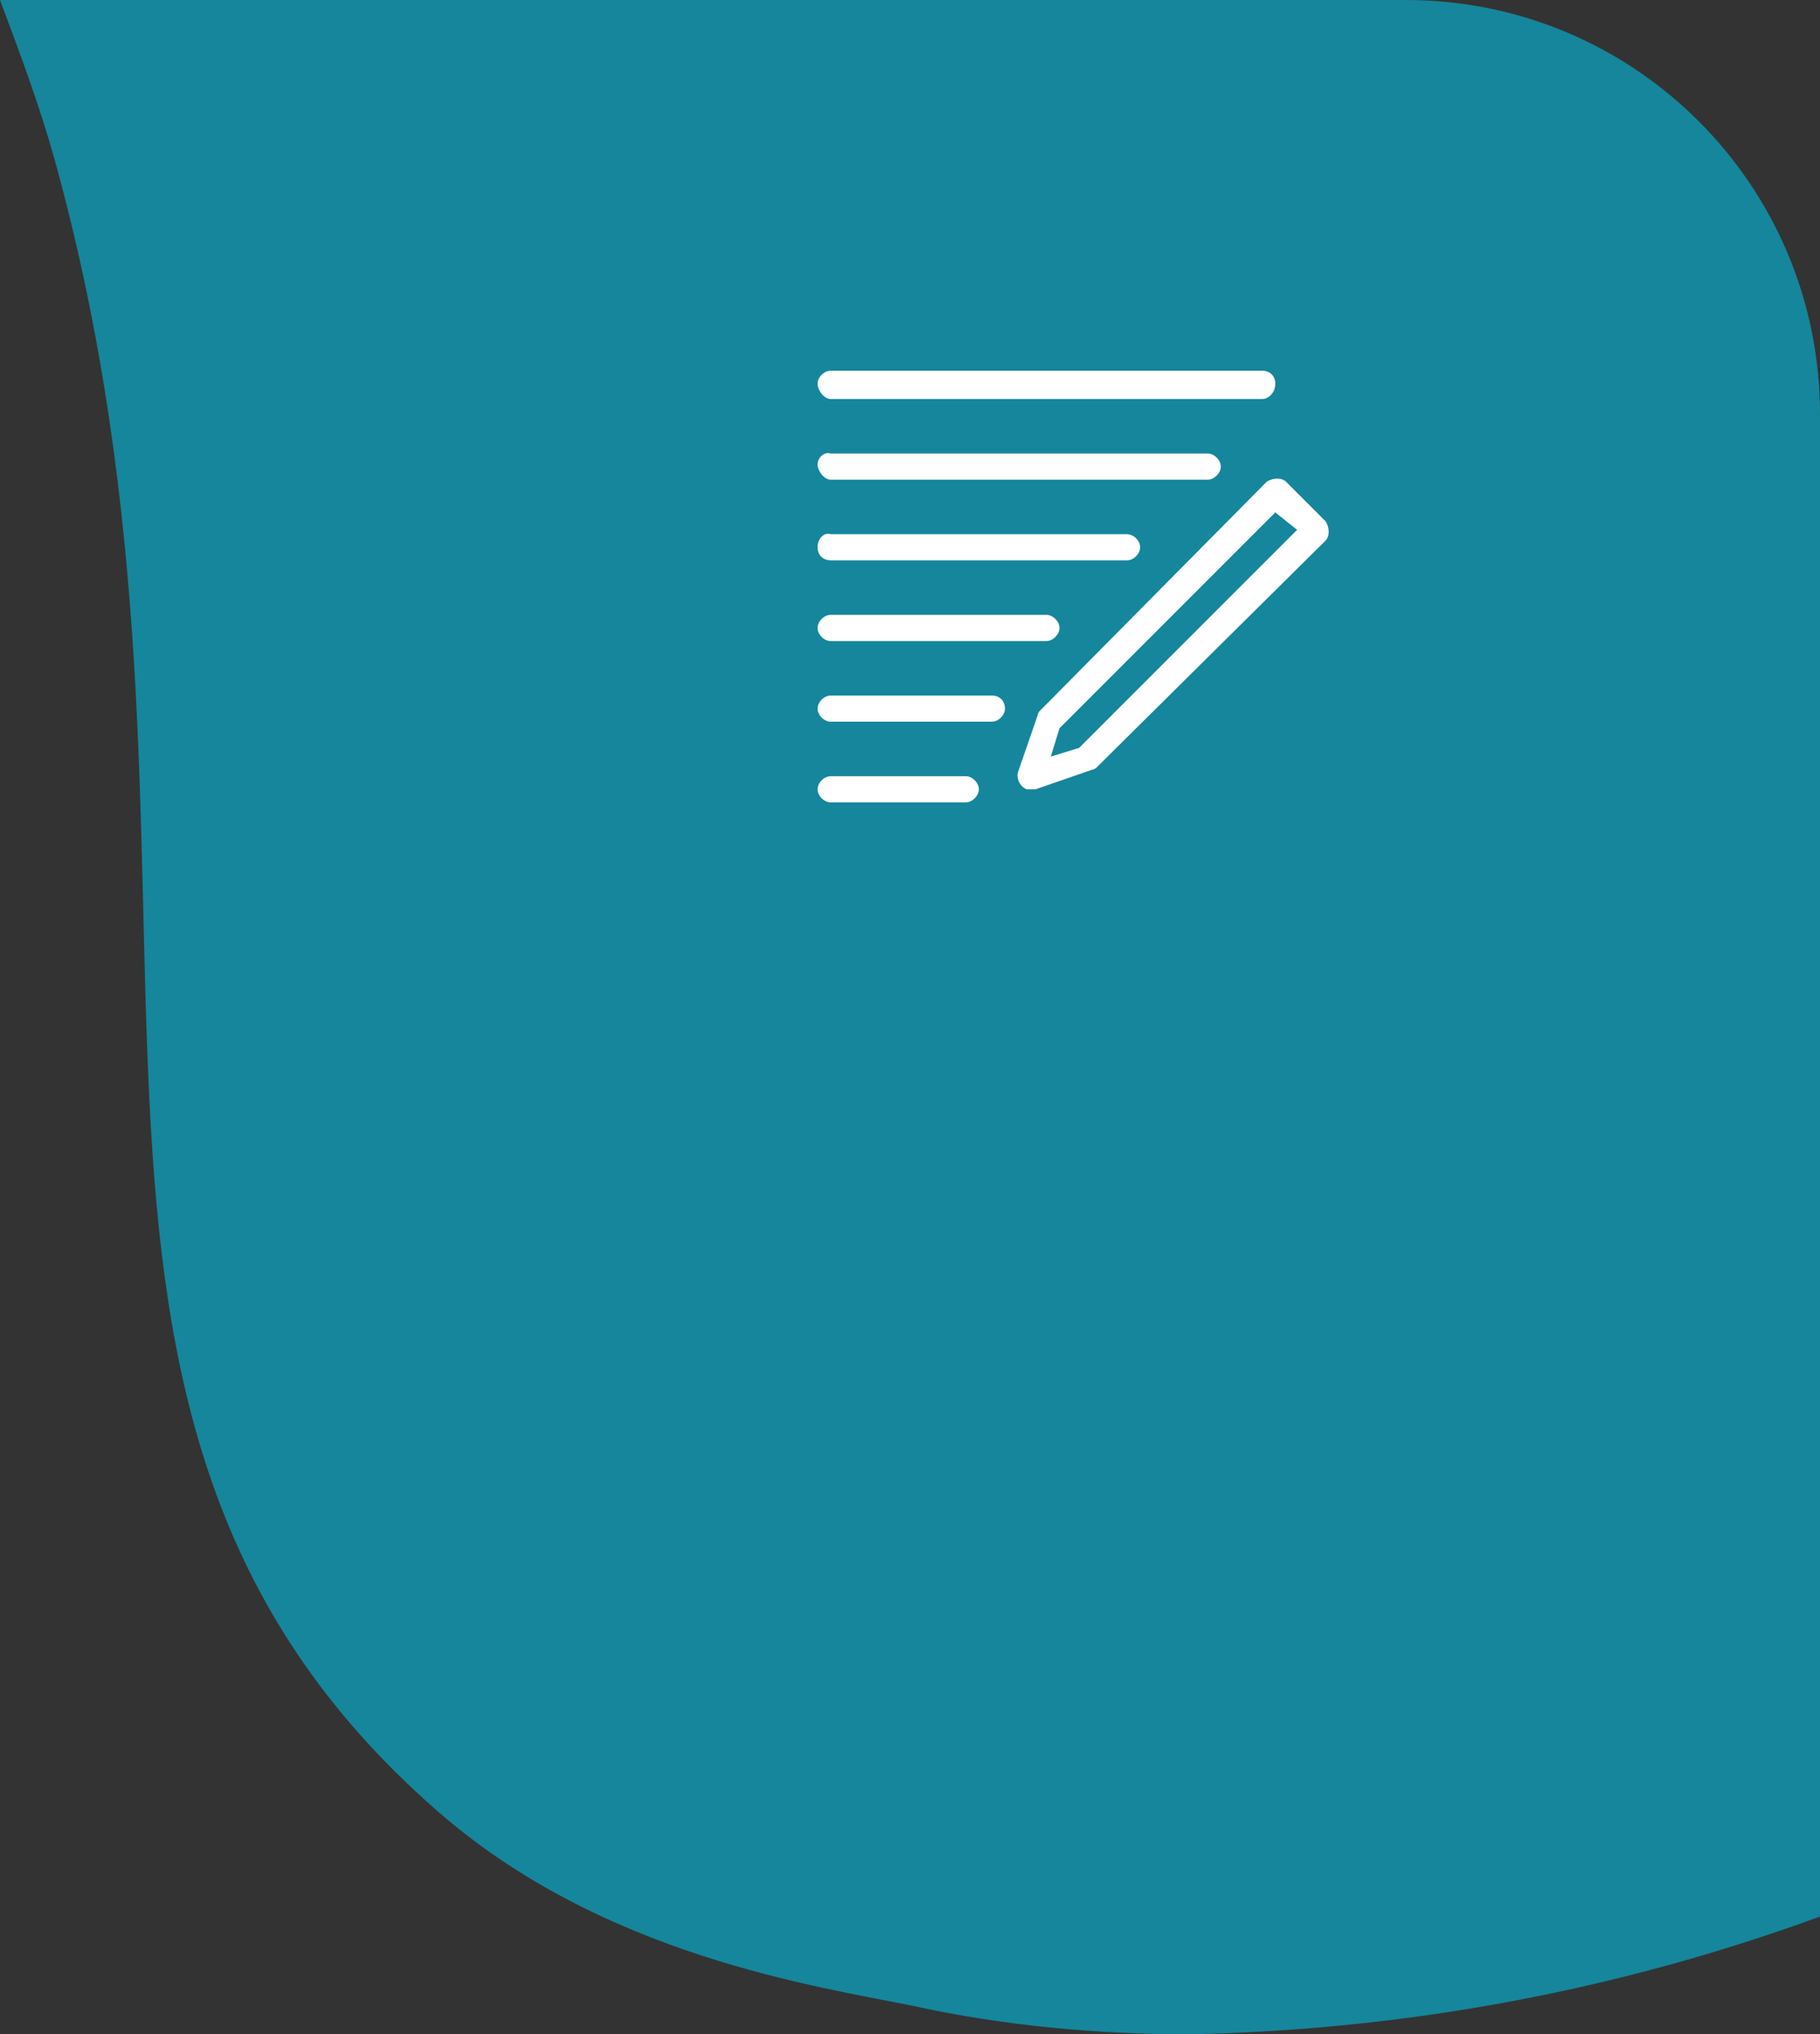 <?xml version="1.0" encoding="utf-8"?>
<!-- Generator: Adobe Illustrator 25.4.1, SVG Export Plug-In . SVG Version: 6.00 Build 0)  -->
<svg version="1.1" id="Layer_1" xmlns="http://www.w3.org/2000/svg" xmlns:xlink="http://www.w3.org/1999/xlink" x="0px" y="0px"
	 viewBox="0 0 83.5 93.3" style="enable-background:new 0 0 83.5 93.3;" xml:space="preserve">
<rect x="0" y="0" width="83.5" height="93.3" fill="#333333" stroke="none"/>
<style type="text/css">
	.st0{fill:#15869C;}
	.st1{fill:#FFFFFF;}
</style>
<g>
	<path id="Intersection_1_00000050661852781824244590000010804467810438499751_" class="st0" d="M41.9,92c-4.4-0.9-14.3-2.3-21.9-9
		C-0.8,64.8,11.6,40.1,2.5,7.3C1.8,4.8,0.9,2.4,0,0h64.5c10.5,0,19,8.5,19,19v68.9c-9.3,3.4-19,5.2-28.9,5.4
		C50.3,93.3,46,92.9,41.9,92z"/>
	<g id="fillsurvey" transform="translate(27.953 7.444)">
		<g id="Group_7380" transform="translate(9.556 9.556)">
			<g id="Group_7379" transform="translate(0)">
				<path id="Path_4980" class="st1" d="M21.5,5.1c-0.2-0.2-0.6-0.2-0.9,0L10.2,15.6c-0.1,0.1-0.1,0.2-0.1,0.2l-0.9,2.6
					c-0.1,0.3,0.1,0.7,0.4,0.8c0.1,0,0.1,0,0.2,0c0.1,0,0.1,0,0.2,0l2.6-0.9c0.1,0,0.2-0.1,0.2-0.1L23.3,7.8c0.2-0.2,0.2-0.6,0-0.9
					c0,0,0,0,0,0L21.5,5.1z M12,17.3l-1.3,0.4l0.4-1.3l9.9-9.9L22,7.3L12,17.3z"/>
				<path id="Path_4981" class="st1" d="M0.6,1.3h19.8C20.7,1.3,21,1,21,0.6S20.7,0,20.4,0l0,0H0.6C0.3,0,0,0.3,0,0.6
					S0.3,1.3,0.6,1.3L0.6,1.3z"/>
				<path id="Path_4982" class="st1" d="M0.6,5h17.3c0.3,0,0.6-0.3,0.6-0.6s-0.3-0.6-0.6-0.6H0.6C0.3,3.7,0,4,0,4.3S0.3,5,0.6,5
					L0.6,5z"/>
				<path id="Path_4983" class="st1" d="M0.6,8.7h13.6c0.3,0,0.6-0.3,0.6-0.6s-0.3-0.6-0.6-0.6H0.6C0.3,7.4,0,7.7,0,8.1
					S0.3,8.7,0.6,8.7L0.6,8.7z"/>
				<path id="Path_4984" class="st1" d="M0.6,12.4h9.9c0.3,0,0.6-0.3,0.6-0.6s-0.3-0.6-0.6-0.6H0.6c-0.3,0-0.6,0.3-0.6,0.6
					S0.3,12.4,0.6,12.4L0.6,12.4z"/>
				<path id="Path_4985" class="st1" d="M8,14.9H0.6c-0.3,0-0.6,0.3-0.6,0.6s0.3,0.6,0.6,0.6l0,0H8c0.3,0,0.6-0.3,0.6-0.6
					S8.4,14.9,8,14.9z"/>
				<path id="Path_4986" class="st1" d="M6.8,18.6H0.6c-0.3,0-0.6,0.3-0.6,0.6s0.3,0.6,0.6,0.6h6.2c0.3,0,0.6-0.3,0.6-0.6
					S7.1,18.6,6.8,18.6L6.8,18.6z"/>
			</g>
		</g>
	</g>
</g>
</svg>
